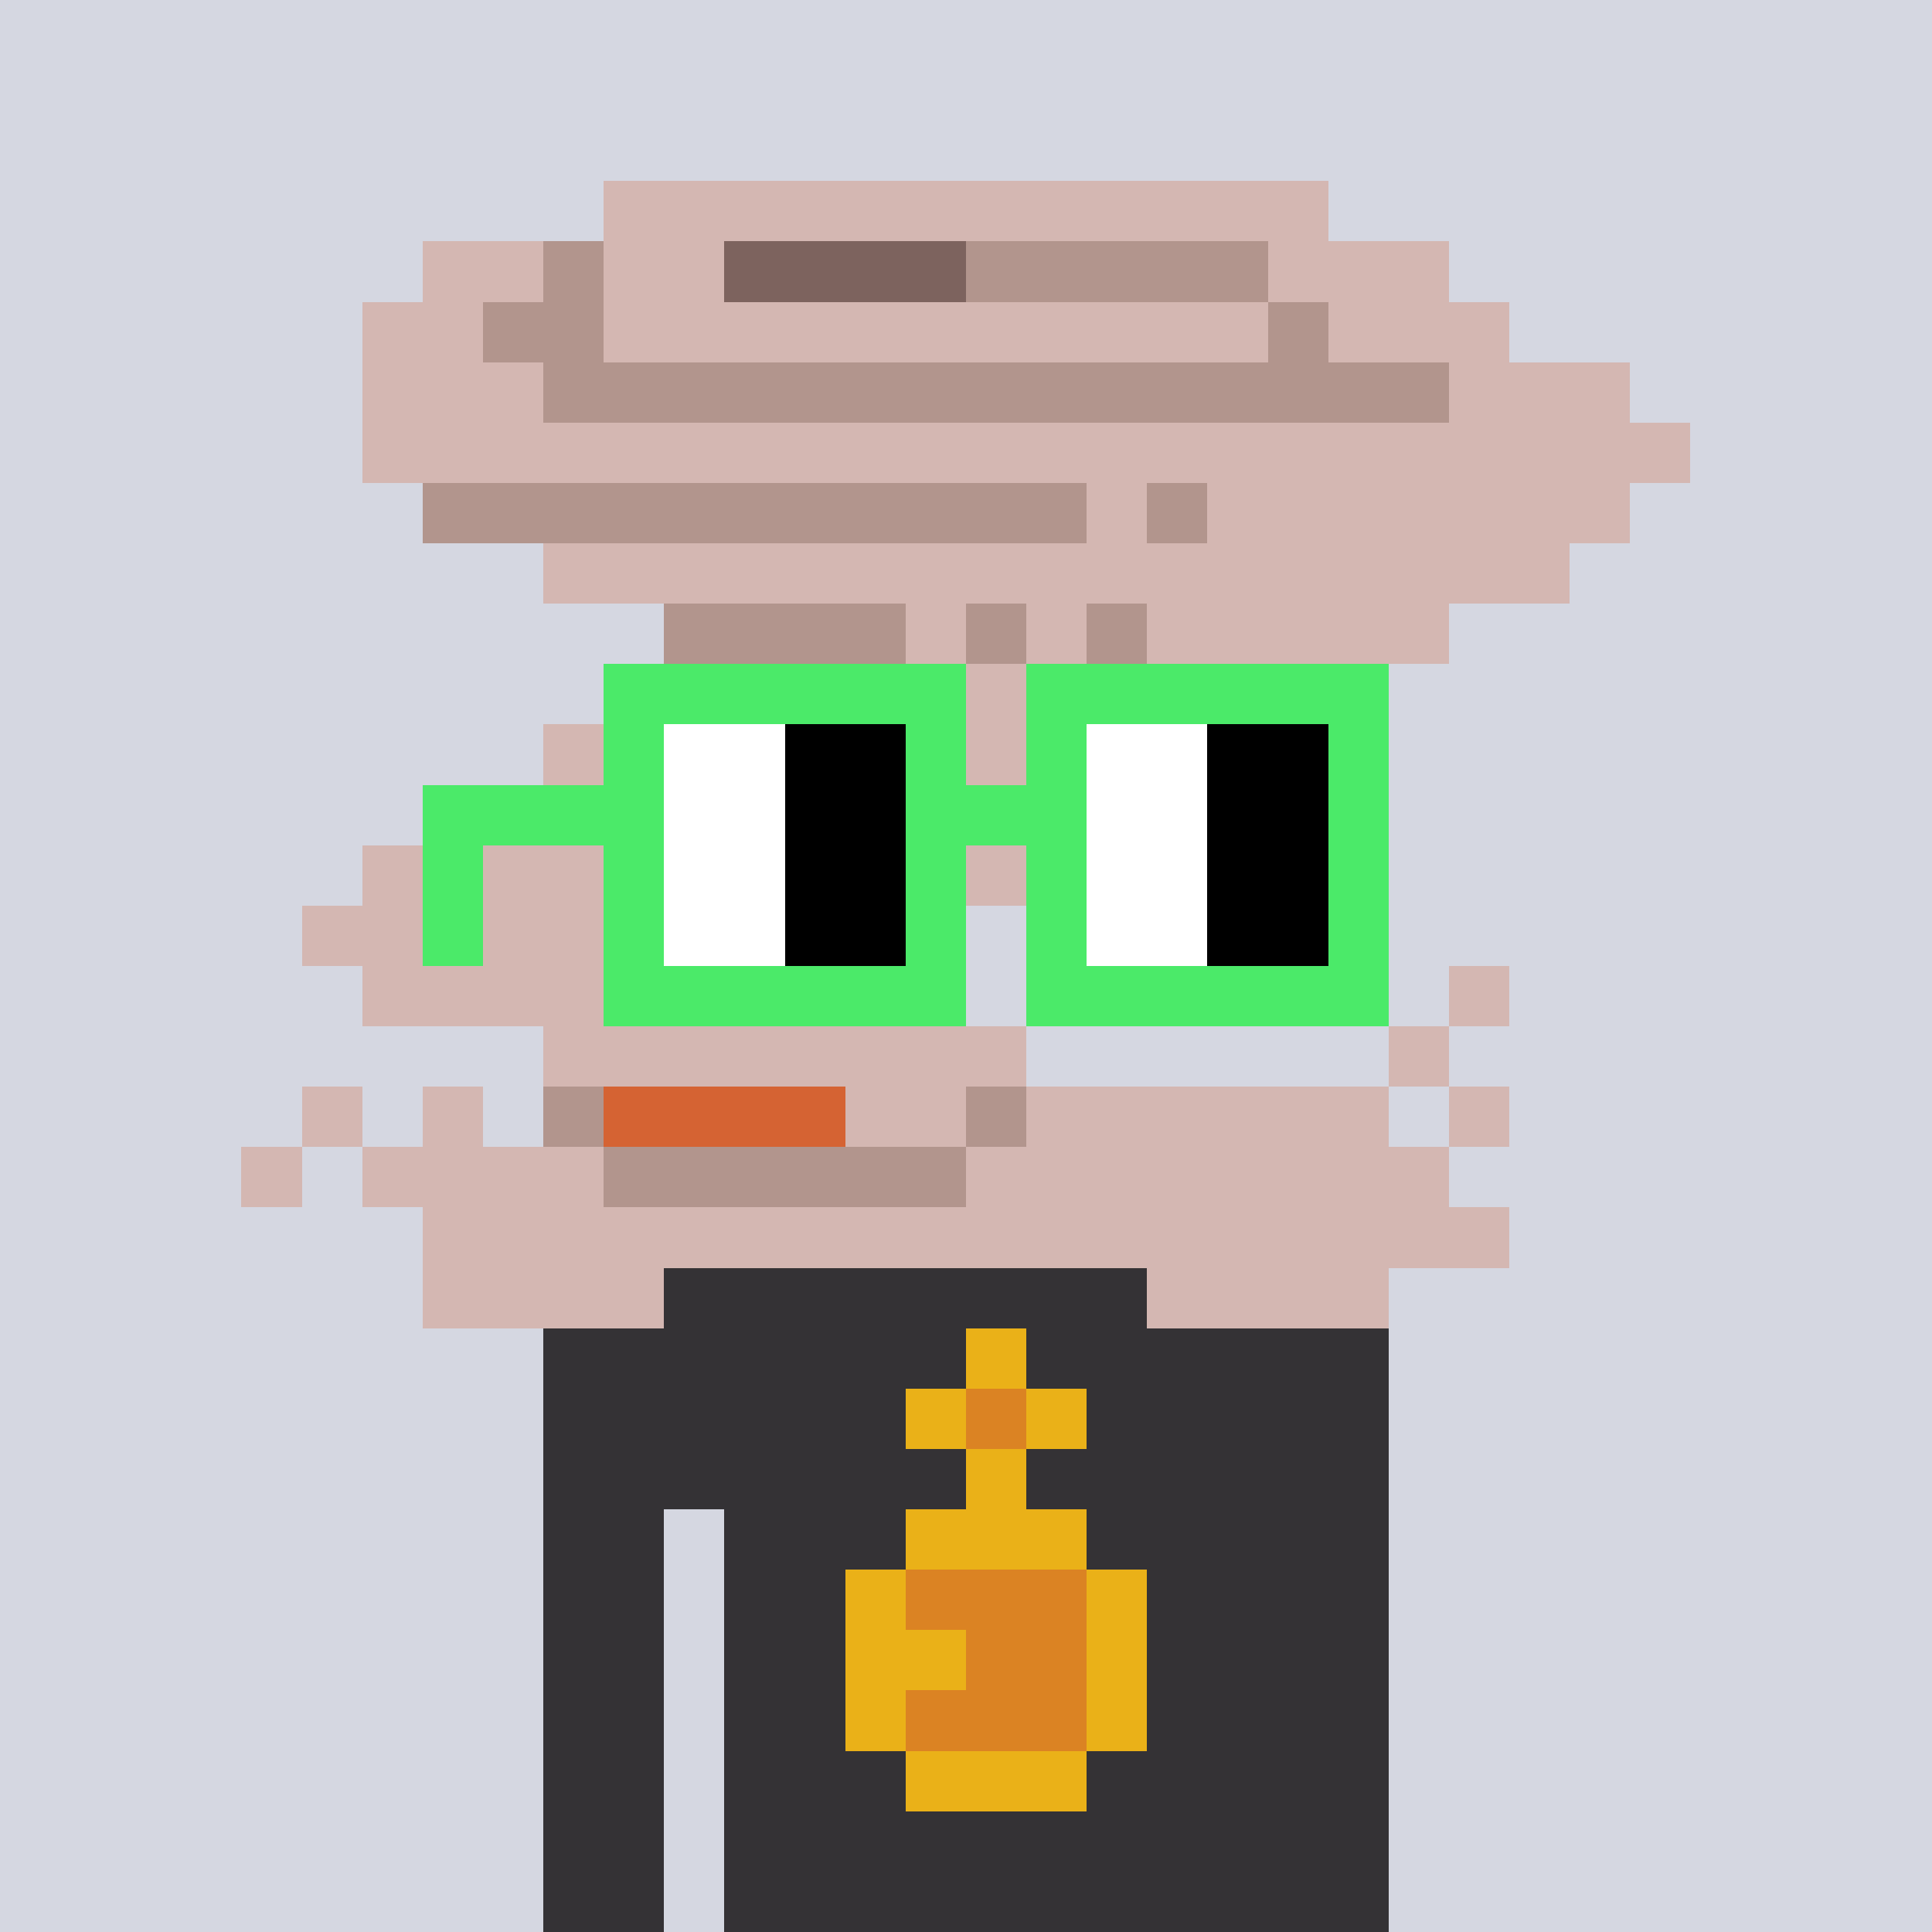 <svg width="320" height="320" viewBox="0 0 320 320" xmlns="http://www.w3.org/2000/svg" shape-rendering="crispEdges"><rect width="100%" height="100%" fill="#d5d7e1" /><rect width="140" height="10" x="90" y="210" fill="#343235" /><rect width="140" height="10" x="90" y="220" fill="#343235" /><rect width="140" height="10" x="90" y="230" fill="#343235" /><rect width="140" height="10" x="90" y="240" fill="#343235" /><rect width="20" height="10" x="90" y="250" fill="#343235" /><rect width="110" height="10" x="120" y="250" fill="#343235" /><rect width="20" height="10" x="90" y="260" fill="#343235" /><rect width="110" height="10" x="120" y="260" fill="#343235" /><rect width="20" height="10" x="90" y="270" fill="#343235" /><rect width="110" height="10" x="120" y="270" fill="#343235" /><rect width="20" height="10" x="90" y="280" fill="#343235" /><rect width="110" height="10" x="120" y="280" fill="#343235" /><rect width="20" height="10" x="90" y="290" fill="#343235" /><rect width="110" height="10" x="120" y="290" fill="#343235" /><rect width="20" height="10" x="90" y="300" fill="#343235" /><rect width="110" height="10" x="120" y="300" fill="#343235" /><rect width="20" height="10" x="90" y="310" fill="#343235" /><rect width="110" height="10" x="120" y="310" fill="#343235" /><rect width="10" height="10" x="160" y="220" fill="#eab118" /><rect width="10" height="10" x="150" y="230" fill="#eab118" /><rect width="10" height="10" x="160" y="230" fill="#db8323" /><rect width="10" height="10" x="170" y="230" fill="#eab118" /><rect width="10" height="10" x="160" y="240" fill="#eab118" /><rect width="30" height="10" x="150" y="250" fill="#eab118" /><rect width="10" height="10" x="140" y="260" fill="#eab118" /><rect width="30" height="10" x="150" y="260" fill="#db8323" /><rect width="10" height="10" x="180" y="260" fill="#eab118" /><rect width="20" height="10" x="140" y="270" fill="#eab118" /><rect width="20" height="10" x="160" y="270" fill="#db8323" /><rect width="10" height="10" x="180" y="270" fill="#eab118" /><rect width="10" height="10" x="140" y="280" fill="#eab118" /><rect width="30" height="10" x="150" y="280" fill="#db8323" /><rect width="10" height="10" x="180" y="280" fill="#eab118" /><rect width="30" height="10" x="150" y="290" fill="#eab118" /><rect width="120" height="10" x="100" y="30" fill="#d4b7b2" /><rect width="20" height="10" x="70" y="40" fill="#d4b7b2" /><rect width="10" height="10" x="90" y="40" fill="#b2958d" /><rect width="20" height="10" x="100" y="40" fill="#d4b7b2" /><rect width="40" height="10" x="120" y="40" fill="#7d635e" /><rect width="50" height="10" x="160" y="40" fill="#b2958d" /><rect width="30" height="10" x="210" y="40" fill="#d4b7b2" /><rect width="20" height="10" x="60" y="50" fill="#d4b7b2" /><rect width="20" height="10" x="80" y="50" fill="#b2958d" /><rect width="110" height="10" x="100" y="50" fill="#d4b7b2" /><rect width="10" height="10" x="210" y="50" fill="#b2958d" /><rect width="30" height="10" x="220" y="50" fill="#d4b7b2" /><rect width="30" height="10" x="60" y="60" fill="#d4b7b2" /><rect width="150" height="10" x="90" y="60" fill="#b2958d" /><rect width="30" height="10" x="240" y="60" fill="#d4b7b2" /><rect width="220" height="10" x="60" y="70" fill="#d4b7b2" /><rect width="110" height="10" x="70" y="80" fill="#b2958d" /><rect width="10" height="10" x="180" y="80" fill="#d4b7b2" /><rect width="10" height="10" x="190" y="80" fill="#b2958d" /><rect width="70" height="10" x="200" y="80" fill="#d4b7b2" /><rect width="170" height="10" x="90" y="90" fill="#d4b7b2" /><rect width="40" height="10" x="110" y="100" fill="#b2958d" /><rect width="10" height="10" x="150" y="100" fill="#d4b7b2" /><rect width="10" height="10" x="160" y="100" fill="#b2958d" /><rect width="10" height="10" x="170" y="100" fill="#d4b7b2" /><rect width="10" height="10" x="180" y="100" fill="#b2958d" /><rect width="50" height="10" x="190" y="100" fill="#d4b7b2" /><rect width="120" height="10" x="100" y="110" fill="#d4b7b2" /><rect width="130" height="10" x="90" y="120" fill="#d4b7b2" /><rect width="110" height="10" x="80" y="130" fill="#d4b7b2" /><rect width="110" height="10" x="60" y="140" fill="#d4b7b2" /><rect width="90" height="10" x="50" y="150" fill="#d4b7b2" /><rect width="100" height="10" x="60" y="160" fill="#d4b7b2" /><rect width="10" height="10" x="240" y="160" fill="#d4b7b2" /><rect width="80" height="10" x="90" y="170" fill="#d4b7b2" /><rect width="10" height="10" x="230" y="170" fill="#d4b7b2" /><rect width="10" height="10" x="50" y="180" fill="#d4b7b2" /><rect width="10" height="10" x="70" y="180" fill="#d4b7b2" /><rect width="10" height="10" x="90" y="180" fill="#b2958d" /><rect width="40" height="10" x="100" y="180" fill="#d56333" /><rect width="20" height="10" x="140" y="180" fill="#d4b7b2" /><rect width="10" height="10" x="160" y="180" fill="#b2958d" /><rect width="60" height="10" x="170" y="180" fill="#d4b7b2" /><rect width="10" height="10" x="240" y="180" fill="#d4b7b2" /><rect width="10" height="10" x="40" y="190" fill="#d4b7b2" /><rect width="40" height="10" x="60" y="190" fill="#d4b7b2" /><rect width="60" height="10" x="100" y="190" fill="#b2958d" /><rect width="80" height="10" x="160" y="190" fill="#d4b7b2" /><rect width="180" height="10" x="70" y="200" fill="#d4b7b2" /><rect width="40" height="10" x="70" y="210" fill="#d4b7b2" /><rect width="40" height="10" x="190" y="210" fill="#d4b7b2" /><rect width="60" height="10" x="100" y="110" fill="#4bea69" /><rect width="60" height="10" x="170" y="110" fill="#4bea69" /><rect width="10" height="10" x="100" y="120" fill="#4bea69" /><rect width="20" height="10" x="110" y="120" fill="#ffffff" /><rect width="20" height="10" x="130" y="120" fill="#000000" /><rect width="10" height="10" x="150" y="120" fill="#4bea69" /><rect width="10" height="10" x="170" y="120" fill="#4bea69" /><rect width="20" height="10" x="180" y="120" fill="#ffffff" /><rect width="20" height="10" x="200" y="120" fill="#000000" /><rect width="10" height="10" x="220" y="120" fill="#4bea69" /><rect width="40" height="10" x="70" y="130" fill="#4bea69" /><rect width="20" height="10" x="110" y="130" fill="#ffffff" /><rect width="20" height="10" x="130" y="130" fill="#000000" /><rect width="30" height="10" x="150" y="130" fill="#4bea69" /><rect width="20" height="10" x="180" y="130" fill="#ffffff" /><rect width="20" height="10" x="200" y="130" fill="#000000" /><rect width="10" height="10" x="220" y="130" fill="#4bea69" /><rect width="10" height="10" x="70" y="140" fill="#4bea69" /><rect width="10" height="10" x="100" y="140" fill="#4bea69" /><rect width="20" height="10" x="110" y="140" fill="#ffffff" /><rect width="20" height="10" x="130" y="140" fill="#000000" /><rect width="10" height="10" x="150" y="140" fill="#4bea69" /><rect width="10" height="10" x="170" y="140" fill="#4bea69" /><rect width="20" height="10" x="180" y="140" fill="#ffffff" /><rect width="20" height="10" x="200" y="140" fill="#000000" /><rect width="10" height="10" x="220" y="140" fill="#4bea69" /><rect width="10" height="10" x="70" y="150" fill="#4bea69" /><rect width="10" height="10" x="100" y="150" fill="#4bea69" /><rect width="20" height="10" x="110" y="150" fill="#ffffff" /><rect width="20" height="10" x="130" y="150" fill="#000000" /><rect width="10" height="10" x="150" y="150" fill="#4bea69" /><rect width="10" height="10" x="170" y="150" fill="#4bea69" /><rect width="20" height="10" x="180" y="150" fill="#ffffff" /><rect width="20" height="10" x="200" y="150" fill="#000000" /><rect width="10" height="10" x="220" y="150" fill="#4bea69" /><rect width="60" height="10" x="100" y="160" fill="#4bea69" /><rect width="60" height="10" x="170" y="160" fill="#4bea69" /></svg>